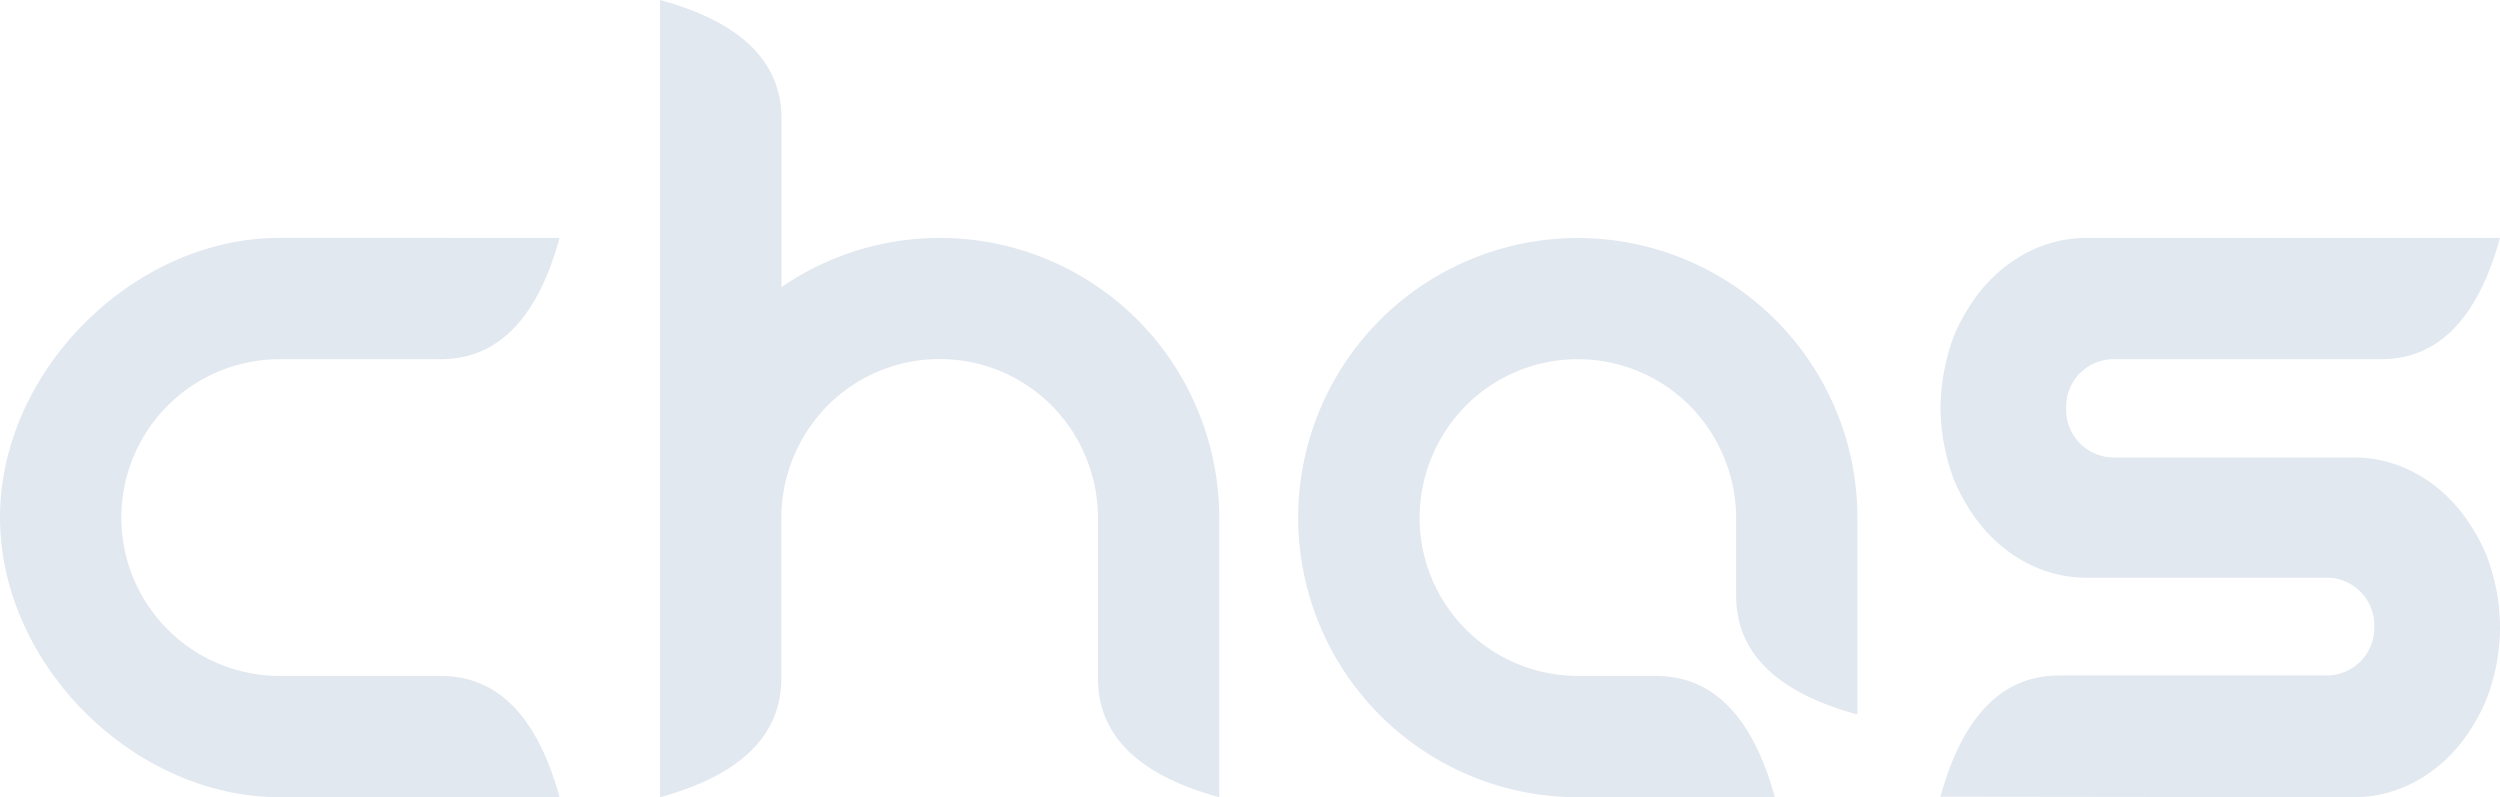 <svg xmlns="http://www.w3.org/2000/svg" viewBox="0 0 528.33 168.48"><defs><style>.cls-1{fill:#e2e8f0;}</style></defs><title>Chas_Logo</title><g id="Layer_2" data-name="Layer 2"><g id="Layer_1-2" data-name="Layer 1"><path class="cls-1" d="M118.25,50.28q-7,25.63-25.14,25.63h-34a33.46,33.46,0,0,0,0,66.93h34q18.1,0,25.14,25.63H59.1c-30.94,0-59.1-28.15-59.1-59.1s28.15-59.1,59.1-59.1Z"/><path class="cls-1" d="M497.54,168.48a27.3,27.3,0,0,0,12.61-3.15,30.34,30.34,0,0,0,5.43-3.66,31.87,31.87,0,0,0,4.55-4.71,40.09,40.09,0,0,0,3.58-5.49,32.08,32.08,0,0,0,2.87-7,41.28,41.28,0,0,0,0-23.79,32.1,32.1,0,0,0-2.87-7,40,40,0,0,0-3.58-5.49,31.88,31.88,0,0,0-4.55-4.71,30.32,30.32,0,0,0-5.43-3.66,27.29,27.29,0,0,0-12.61-3.15H446.33a10.06,10.06,0,0,1-9.68-9.68V85.59a10.05,10.05,0,0,1,9.68-9.68h56.86q18.1,0,25.14-25.63H440.87a27.29,27.29,0,0,0-12.61,3.16,30.29,30.29,0,0,0-5.43,3.66,31.83,31.83,0,0,0-4.55,4.71,40,40,0,0,0-3.58,5.49,32.13,32.13,0,0,0-2.87,7,45.16,45.16,0,0,0-1.75,11.89,45.16,45.16,0,0,0,1.75,11.89,32.12,32.12,0,0,0,2.87,7,40,40,0,0,0,3.58,5.49,31.87,31.87,0,0,0,4.55,4.71,30.34,30.34,0,0,0,5.43,3.66,27.3,27.3,0,0,0,12.61,3.15h51.21a10.06,10.06,0,0,1,9.68,9.68v1.29a10.06,10.06,0,0,1-9.68,9.68H435.22q-18.1,0-25.14,25.63Z"/><path class="cls-1" d="M349.94,142.85q18.1,0,25.14,25.63H333.43a59.09,59.09,0,1,1,59.1-59.1V151q-25.63-7-25.63-25.14V109.38a33.93,33.93,0,0,0-9.81-23.66,33.43,33.43,0,0,0-47.31,0A33.93,33.93,0,0,0,300,109.38a33.47,33.47,0,0,0,33.46,33.46Z"/><path class="cls-1" d="M165.16,25.14V60.67a59.09,59.09,0,0,1,74,5.71,58.94,58.94,0,0,1,10,12.45,59.54,59.54,0,0,1,8.51,30.55v59.1q-25.63-7-25.63-25.14v-34a33.93,33.93,0,0,0-9.81-23.66,33.43,33.43,0,0,0-47.3,0,33.93,33.93,0,0,0-9.81,23.66v34q0,18.1-25.63,25.14V0Q165.16,7,165.16,25.14Z"/></g></g></svg>